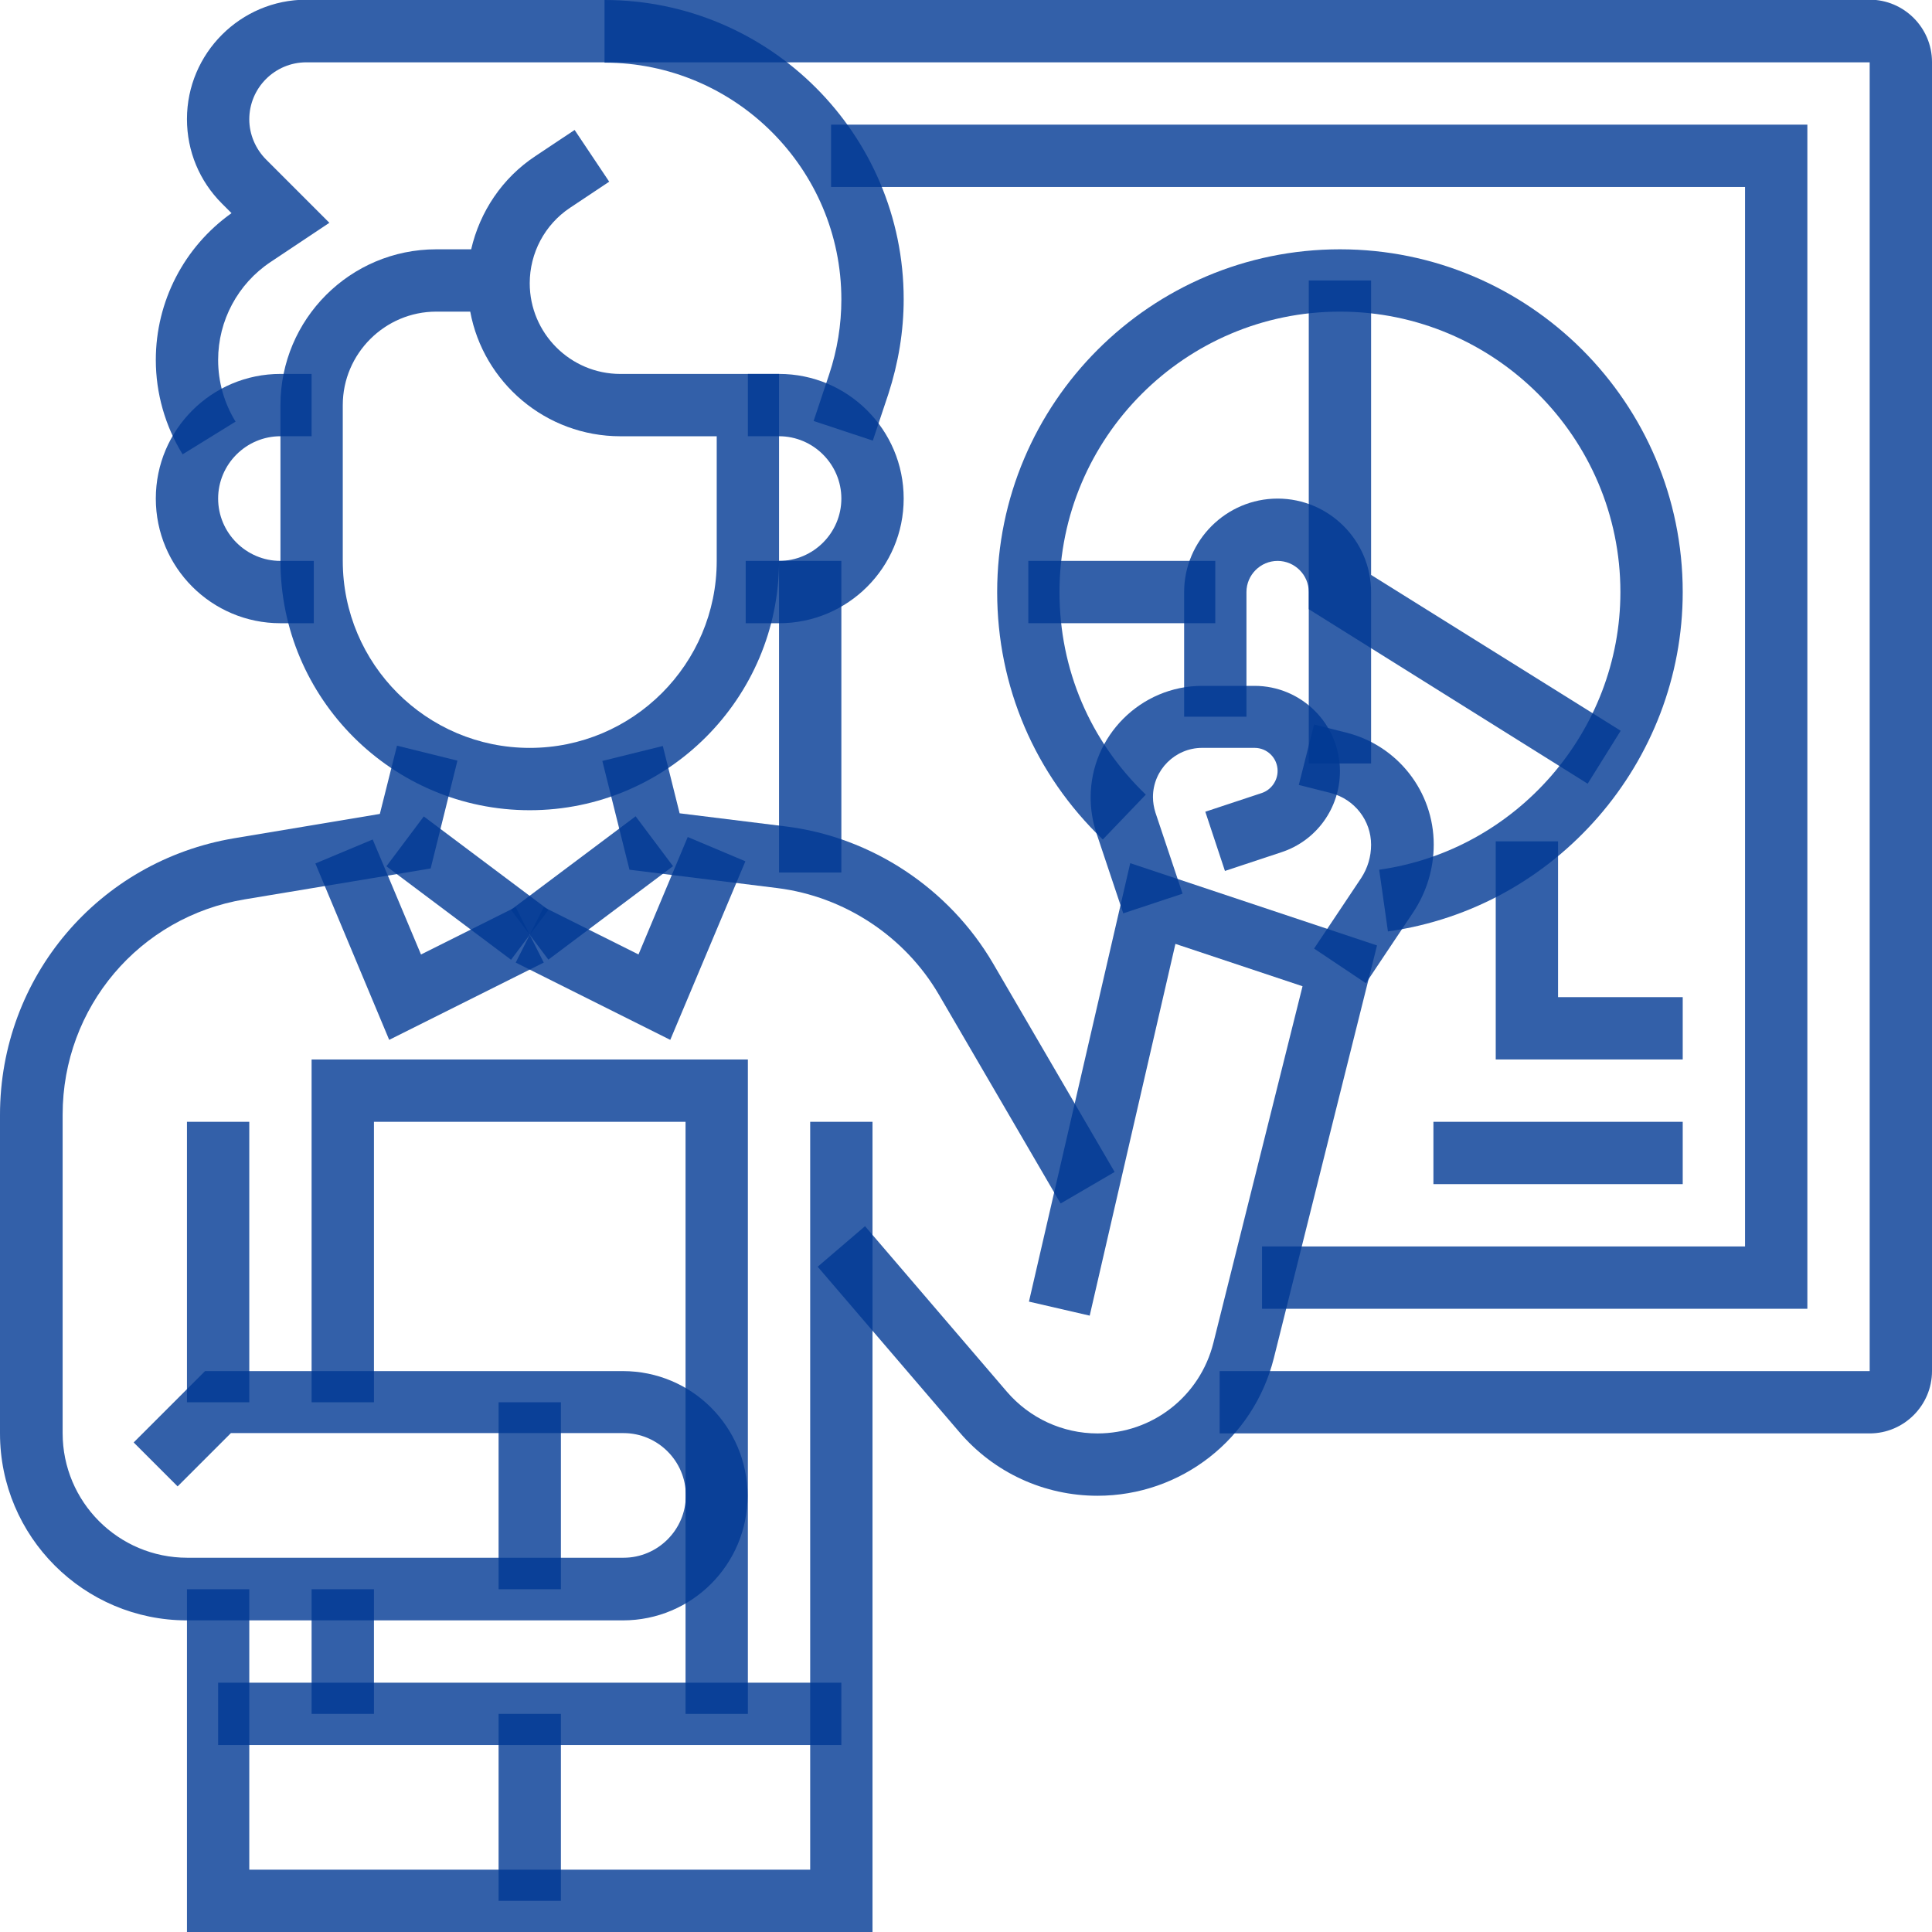 <svg width="74" height="74" viewBox="0 0 74 74" fill="none" xmlns="http://www.w3.org/2000/svg">
<g clip-path="url(#clip0_253_58575)">
<path d="M23.871 62.064H7.161C3.211 62.064 0 58.854 0 54.903V42.705C0 37.43 3.772 32.978 8.975 32.106L14.549 31.175L15.206 28.561L17.521 29.134L16.495 33.264L9.381 34.446C5.335 35.114 2.399 38.587 2.399 42.693V54.891C2.399 57.529 4.535 59.665 7.173 59.665H23.883C25.196 59.665 26.27 58.591 26.27 57.278C26.27 55.965 25.196 54.891 23.883 54.891H8.844L6.803 56.932L5.12 55.249L7.854 52.516H23.859C26.497 52.516 28.633 54.653 28.633 57.29C28.633 59.928 26.497 62.064 23.859 62.064H23.871Z" fill="#003994" fill-opacity="0.8"/>
<path d="M9.548 42.968H7.161V53.71H9.548V42.968Z" fill="#003994" fill-opacity="0.8"/>
<path d="M40.616 46.083L35.962 38.098C34.661 35.866 32.345 34.338 29.779 34.016L24.11 33.312L23.071 29.146L25.387 28.573L26.031 31.151L30.089 31.653C33.383 32.058 36.355 34.028 38.038 36.904L42.693 44.889L40.628 46.094L40.616 46.083Z" fill="#003994" fill-opacity="0.8"/>
<path d="M33.419 74H7.161V60.871H9.548V71.613H31.032V42.968H33.419V74Z" fill="#003994" fill-opacity="0.8"/>
<path d="M32.226 64.451H8.355V66.838H32.226V64.451Z" fill="#003994" fill-opacity="0.8"/>
<path d="M24.346 31.266L19.572 34.846L21.004 36.756L25.778 33.176L24.346 31.266Z" fill="#003994" fill-opacity="0.8"/>
<path d="M16.232 31.271L14.8 33.181L19.574 36.761L21.006 34.852L16.232 31.271Z" fill="#003994" fill-opacity="0.8"/>
<path d="M21.484 65.645H19.097V72.807H21.484V65.645Z" fill="#003994" fill-opacity="0.8"/>
<path d="M14.907 39.829L12.079 33.073L14.275 32.154L16.125 36.559L19.753 34.744L20.827 36.869L14.907 39.829Z" fill="#003994" fill-opacity="0.8"/>
<path d="M25.673 39.829L19.753 36.869L20.827 34.744L24.456 36.558L26.342 32.059L28.55 32.99L25.673 39.829Z" fill="#003994" fill-opacity="0.8"/>
<path d="M28.645 65.646H26.258V42.968H14.323V53.71H11.935V40.581H28.645V65.646Z" fill="#003994" fill-opacity="0.8"/>
<path d="M14.323 60.871H11.935V65.645H14.323V60.871Z" fill="#003994" fill-opacity="0.8"/>
<path d="M20.29 31.033C15.027 31.033 10.742 26.748 10.742 21.484V15.517C10.742 12.222 13.415 9.549 16.71 9.549H18.047C18.381 8.105 19.24 6.816 20.505 5.98L22.009 4.978L23.334 6.959L21.83 7.961C20.863 8.606 20.29 9.692 20.29 10.85C20.29 12.759 21.842 14.323 23.764 14.323H29.839V21.484C29.839 26.748 25.554 31.033 20.29 31.033ZM16.71 11.936C14.74 11.936 13.129 13.547 13.129 15.517V21.484C13.129 25.435 16.34 28.646 20.29 28.646C24.241 28.646 27.452 25.435 27.452 21.484V16.71H23.764C20.899 16.71 18.512 14.645 18.011 11.936H16.722H16.71Z" fill="#003994" fill-opacity="0.8"/>
<path d="M29.839 23.871H28.562V21.484H29.839C31.152 21.484 32.226 20.409 32.226 19.096C32.226 17.784 31.152 16.709 29.839 16.709H28.645V14.322H29.839C32.477 14.322 34.613 16.459 34.613 19.096C34.613 21.734 32.477 23.871 29.839 23.871Z" fill="#003994" fill-opacity="0.8"/>
<path d="M12.019 23.871H10.742C8.104 23.871 5.968 21.734 5.968 19.096C5.968 16.459 8.104 14.322 10.742 14.322H11.935V16.709H10.742C9.429 16.709 8.355 17.784 8.355 19.096C8.355 20.409 9.429 21.484 10.742 21.484H12.019V23.871Z" fill="#003994" fill-opacity="0.8"/>
<path d="M33.431 16.877L31.163 16.125L31.76 14.335C32.071 13.403 32.226 12.437 32.226 11.47C32.226 6.469 28.156 2.399 23.155 2.399V0C29.469 0 34.613 5.144 34.613 11.458C34.613 12.687 34.41 13.905 34.028 15.086L33.431 16.877Z" fill="#003994" fill-opacity="0.8"/>
<path d="M21.484 53.71H19.097V60.871H21.484V53.71Z" fill="#003994" fill-opacity="0.8"/>
<path d="M42.037 57.291C39.996 57.291 38.074 56.407 36.749 54.856L31.319 48.518L33.133 46.966L38.564 53.304C39.435 54.319 40.7 54.904 42.037 54.904C44.137 54.904 45.964 53.483 46.477 51.43L49.89 37.776L45.021 36.153L41.738 50.392L39.411 49.855L43.29 33.062L52.743 36.212L48.792 52.015C48.017 55.118 45.236 57.291 42.037 57.291Z" fill="#003994" fill-opacity="0.8"/>
<path d="M43.027 34.994L41.989 31.891C41.846 31.45 41.774 30.996 41.774 30.542C41.774 28.191 43.696 26.27 46.047 26.27H48.052C49.855 26.27 51.323 27.738 51.323 29.54C51.323 30.948 50.427 32.202 49.079 32.643L46.918 33.359L46.166 31.091L48.327 30.375C48.685 30.256 48.935 29.91 48.935 29.528C48.935 29.039 48.542 28.645 48.052 28.645H46.047C45.009 28.645 44.161 29.492 44.161 30.53C44.161 30.733 44.197 30.936 44.257 31.127L45.295 34.23L43.027 34.982V34.994Z" fill="#003994" fill-opacity="0.8"/>
<path d="M52.313 37.657L50.332 36.332L52.134 33.634C52.385 33.252 52.516 32.811 52.516 32.357C52.516 31.426 51.884 30.614 50.977 30.376L49.747 30.066L50.332 27.75L51.561 28.06C53.531 28.55 54.915 30.316 54.915 32.345C54.915 33.276 54.641 34.171 54.127 34.947L52.325 37.645L52.313 37.657Z" fill="#003994" fill-opacity="0.8"/>
<path d="M52.516 29.242H50.129V22.677C50.129 22.021 49.592 21.484 48.935 21.484C48.279 21.484 47.742 22.021 47.742 22.677V27.451H45.355V22.677C45.355 20.708 46.966 19.097 48.935 19.097C50.905 19.097 52.516 20.708 52.516 22.677V29.242Z" fill="#003994" fill-opacity="0.8"/>
<path d="M71.613 54.903H46.715V52.516H71.613V2.387H11.733C10.527 2.387 9.548 3.366 9.548 4.572C9.548 5.144 9.787 5.705 10.193 6.111L12.616 8.534L10.36 10.038C9.107 10.873 8.355 12.282 8.355 13.786C8.355 14.621 8.582 15.433 9.023 16.149L6.994 17.402C6.326 16.316 5.968 15.063 5.968 13.786C5.968 11.542 7.054 9.453 8.868 8.164L8.498 7.794C7.639 6.935 7.161 5.789 7.161 4.56C7.161 2.041 9.214 -0.012 11.733 -0.012H71.613C72.926 -0.012 74 1.062 74 2.375V52.516C74 53.829 72.926 54.903 71.613 54.903Z" fill="#003994" fill-opacity="0.8"/>
<path d="M32.226 21.483H29.839V33.419H32.226V21.483Z" fill="#003994" fill-opacity="0.8"/>
<path d="M69.226 50.129H48.339V47.742H66.839V7.162H31.832V4.774H69.226V50.129Z" fill="#003994" fill-opacity="0.8"/>
<path d="M64.452 40.58H57.29V32.226H59.677V38.193H64.452V40.58Z" fill="#003994" fill-opacity="0.8"/>
<path d="M64.452 42.968H54.903V45.355H64.452V42.968Z" fill="#003994" fill-opacity="0.8"/>
<path d="M53.161 35.676L52.826 33.312C58.09 32.572 62.065 28.001 62.065 22.678C62.065 16.758 57.243 11.936 51.323 11.936C45.403 11.936 40.581 16.758 40.581 22.678C40.581 25.638 41.75 28.383 43.887 30.436L42.24 32.155C39.638 29.66 38.194 26.294 38.194 22.678C38.194 15.433 44.078 9.549 51.323 9.549C58.567 9.549 64.452 15.433 64.452 22.678C64.452 29.195 59.594 34.78 53.161 35.676Z" fill="#003994" fill-opacity="0.8"/>
<path d="M60.811 30.018L50.129 23.334V10.742H52.516V22.021L62.076 27.989L60.811 30.018Z" fill="#003994" fill-opacity="0.8"/>
<path d="M46.548 21.483H39.387V23.87H46.548V21.483Z" fill="#003994" fill-opacity="0.8"/>
</g>
<defs>
<clipPath id="clip0_253_58575">
<rect width="74" height="74" fill="white"/>
</clipPath>
</defs>
</svg>
